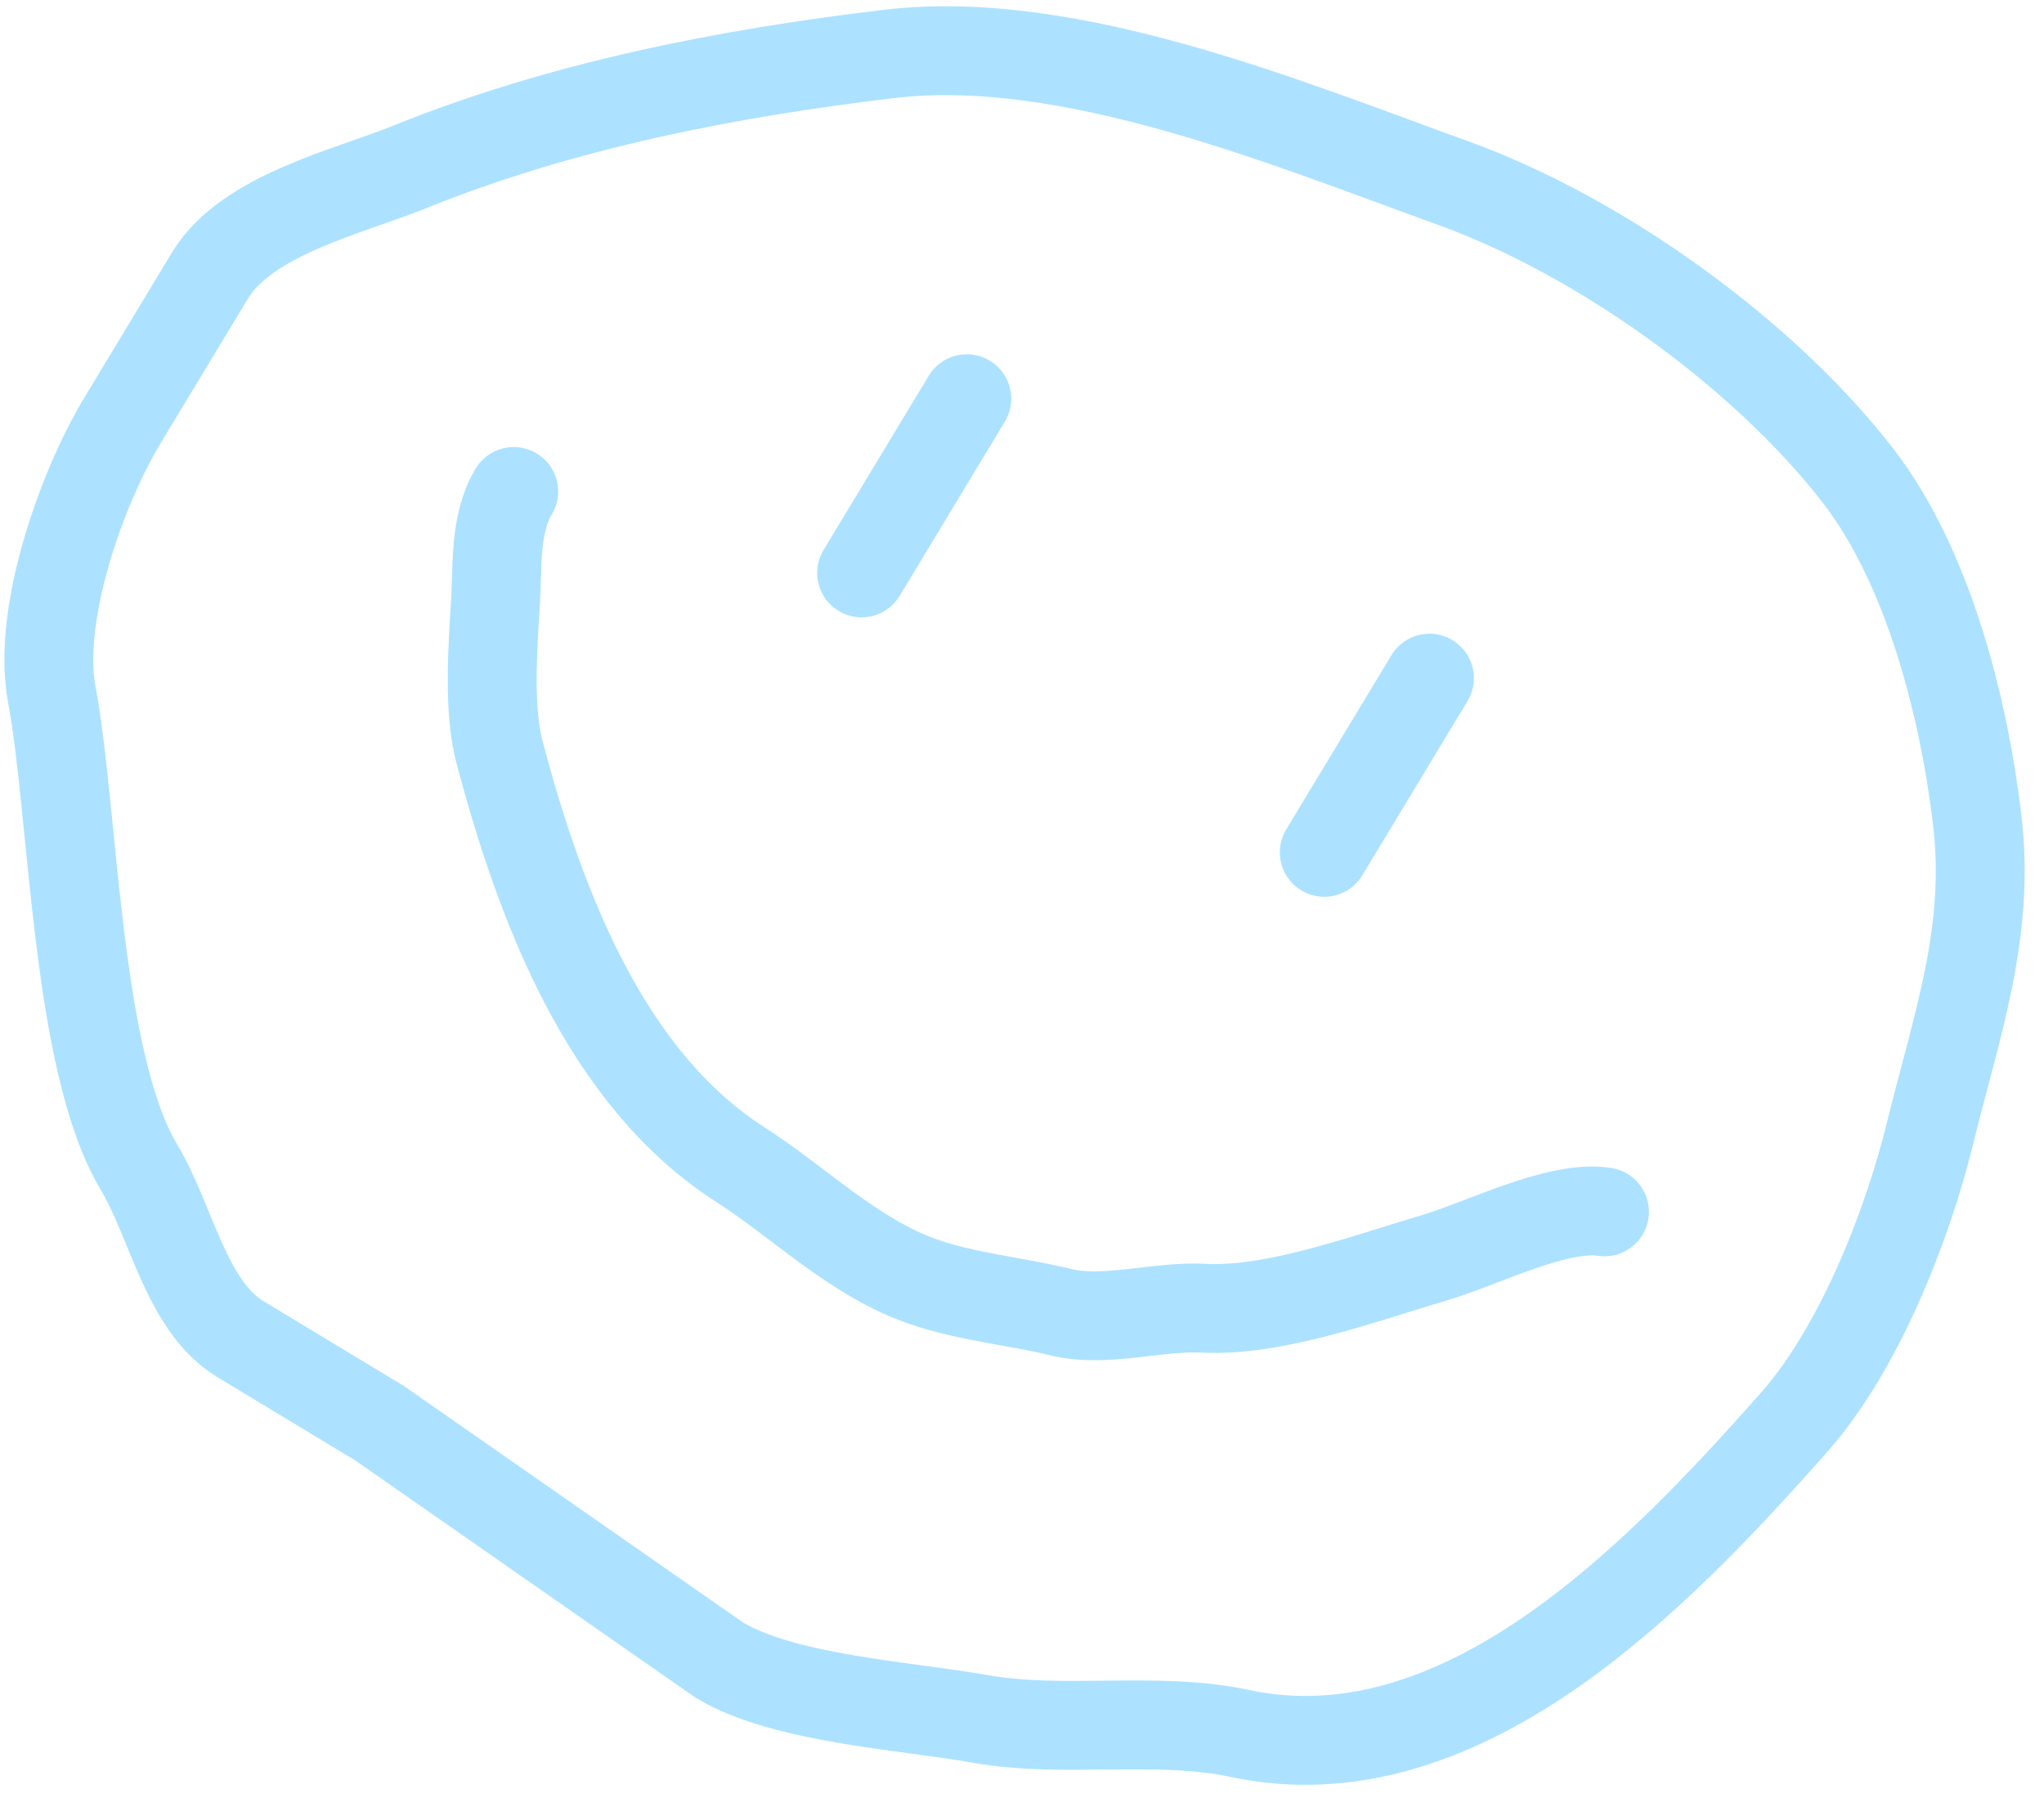 <svg width="69" height="61" viewBox="0 0 69 61" fill="none" xmlns="http://www.w3.org/2000/svg">
<path d="M32.637 13.459L29.086 19.339M48.255 22.892L44.704 28.772M17.342 16.591C16.683 17.681 16.8 19.152 16.728 20.308C16.631 21.855 16.483 23.948 16.857 25.364C18.28 30.758 20.509 36.434 24.989 39.309C26.988 40.593 28.839 42.45 31.137 43.254C32.65 43.783 34.24 43.911 35.805 44.292C37.32 44.661 39.064 44.076 40.633 44.159C43.009 44.284 45.99 43.177 48.411 42.46C50.056 41.974 52.579 40.662 54.164 40.907M12.815 48.042L8.121 45.206C6.276 44.092 5.793 41.234 4.69 39.394C2.549 35.826 2.496 27.405 1.749 23.445C1.238 20.733 2.767 16.456 4.131 14.198L7.086 9.304C8.326 7.251 11.744 6.478 13.805 5.645C18.971 3.556 24.561 2.467 30.028 1.819C36.119 1.097 43.486 4.173 49.026 6.169C54.041 7.976 59.532 11.945 62.705 16.034C65.098 19.116 66.3 23.896 66.749 27.707C67.194 31.479 66.04 34.643 65.152 38.26C64.386 41.382 62.762 45.52 60.579 47.993C55.831 53.373 49.259 60.092 41.85 58.513C39.013 57.909 35.939 58.529 33.071 58.02C30.565 57.574 26.459 57.35 24.275 56.032L12.815 48.042Z" stroke="#ACE2FF" stroke-width="3" stroke-linecap="round"/>
</svg>
